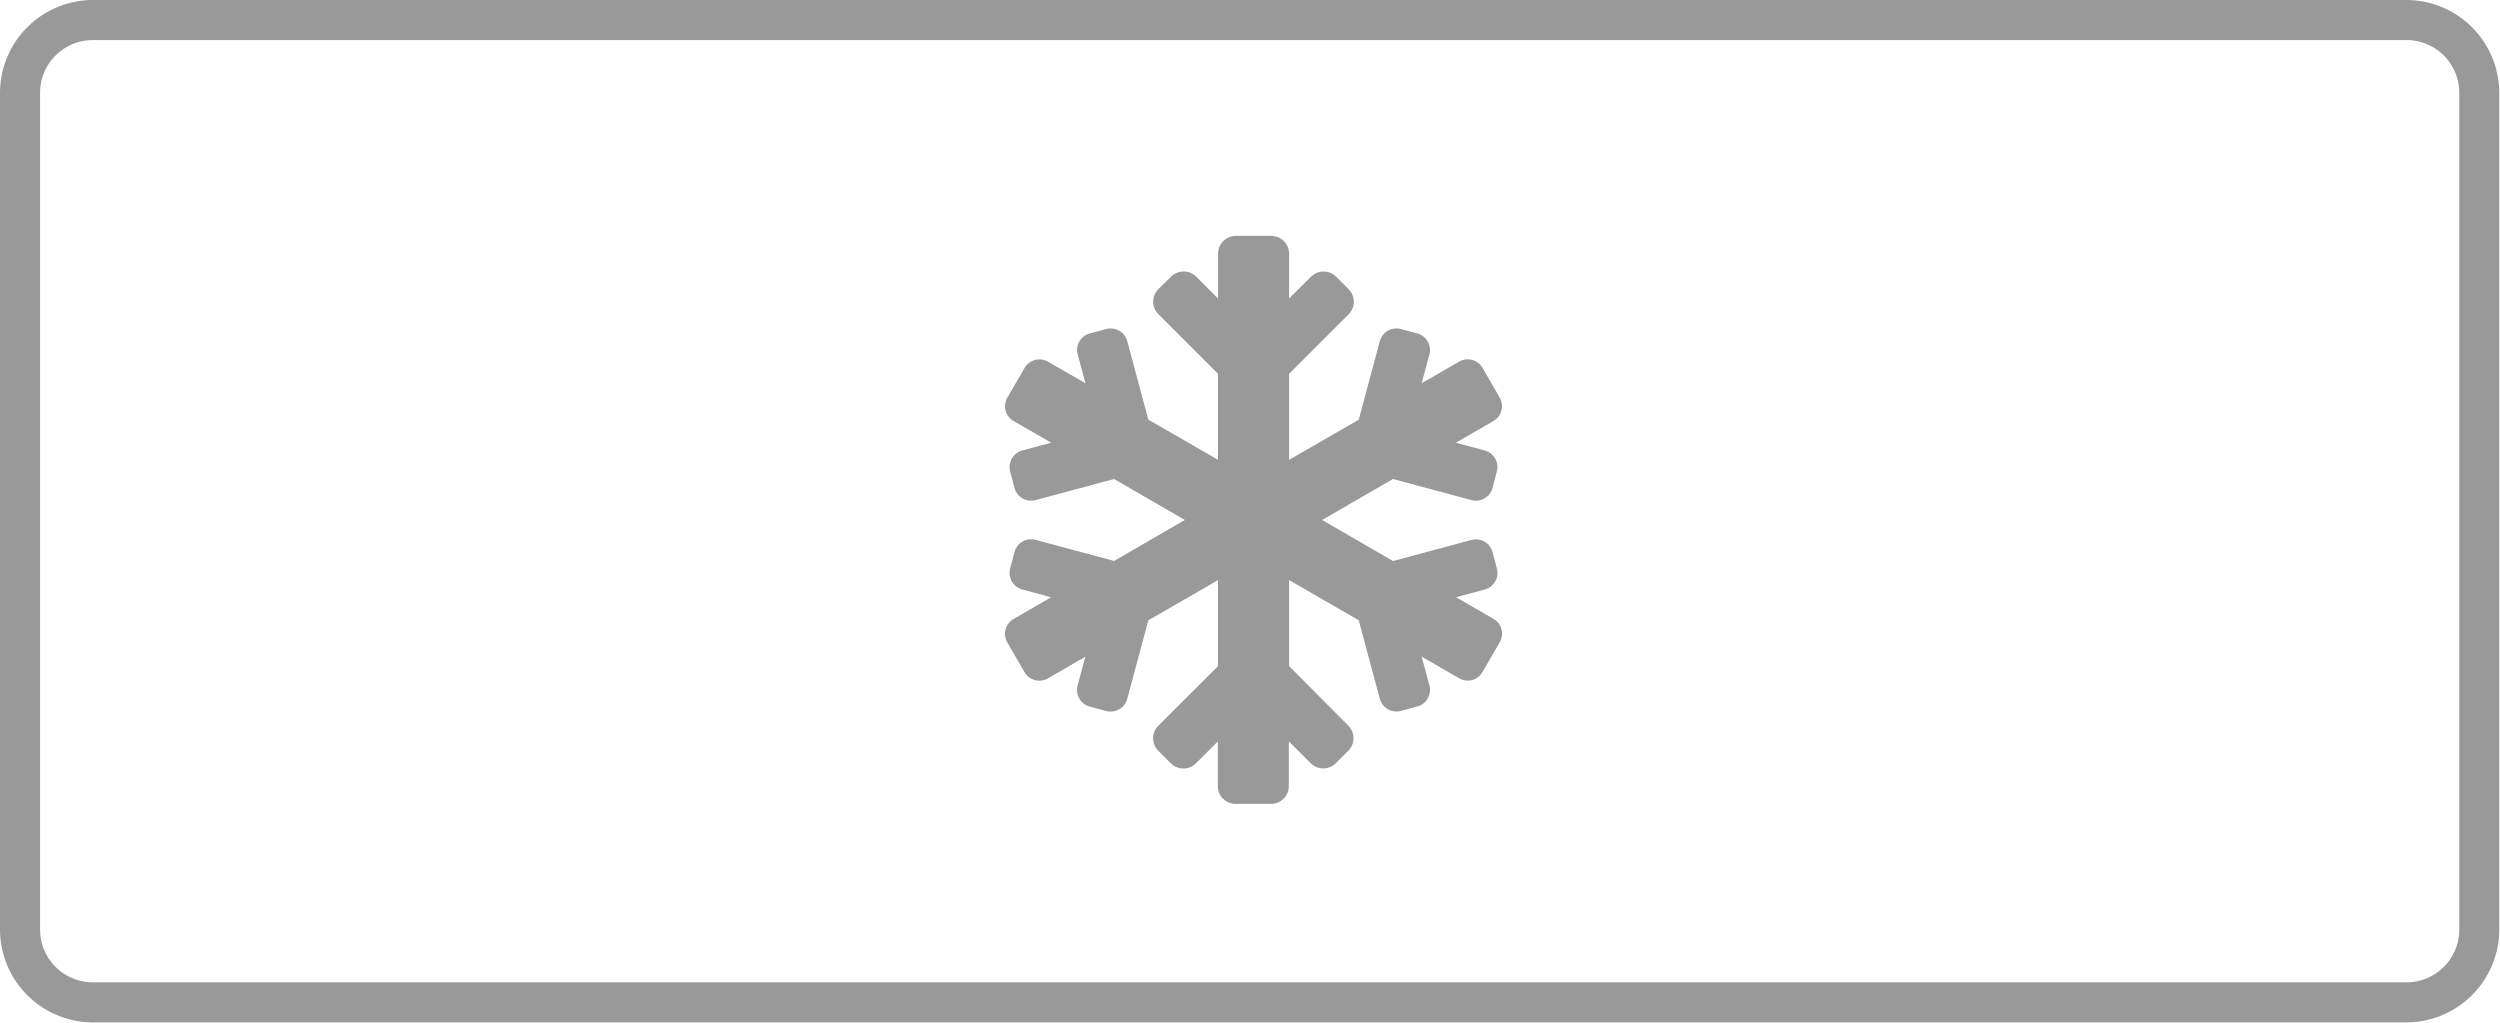 <?xml version="1.0" encoding="UTF-8" standalone="no"?>
<svg xmlns:dc="http://purl.org/dc/elements/1.1/" xmlns:cc="http://creativecommons.org/ns#" xmlns:rdf="http://www.w3.org/1999/02/22-rdf-syntax-ns#" xmlns:svg="http://www.w3.org/2000/svg" xmlns="http://www.w3.org/2000/svg" xmlns:sodipodi="http://sodipodi.sourceforge.net/DTD/sodipodi-0.dtd" xmlns:inkscape="http://www.inkscape.org/namespaces/inkscape" inkscape:version="1.0 (4035a4f, 2020-05-01)" sodipodi:docname="freeze-off-new.svg" id="svg853" version="1.1" viewBox="0 0 41.575 17.008" height="4.5mm" width="11mm">
  <defs id="defs857" />
  <sodipodi:namedview inkscape:current-layer="svg853" inkscape:window-maximized="0" inkscape:window-y="23" inkscape:window-x="0" inkscape:cy="6.377955" inkscape:cx="15.59055" inkscape:zoom="33.738385" inkscape:document-units="mm" units="mm" showgrid="false" id="namedview855" inkscape:window-height="934" inkscape:window-width="2091" inkscape:pageshadow="2" inkscape:pageopacity="0" guidetolerance="10" gridtolerance="10" objecttolerance="10" borderopacity="1" bordercolor="#666666" pagecolor="#ffffff" />
  <g transform="scale(1.333)" data-name="Layer 2" id="Layer_2">
    <g data-name="icon buttons" id="icon_buttons">
      <path id="path847" style="fill:#999999" d="M 18.633,7.721 18.165,7.451 18.525,7.354 A 0.214,0.214 0 0 0 18.675,7.093 L 18.62,6.887 A 0.214,0.214 0 0 0 18.359,6.736 l -0.98,0.263 -0.884,-0.512 0.883,-0.511 0.98,0.263 a 0.214,0.214 0 0 0 0.262,-0.151 L 18.674,5.882 A 0.214,0.214 0 0 0 18.523,5.62 l -0.36,-0.097 0.468,-0.27 a 0.215,0.215 0 0 0 0.079,-0.292 L 18.496,4.59 a 0.215,0.215 0 0 0 -0.292,-0.079 L 17.736,4.781 17.833,4.422 A 0.214,0.214 0 0 0 17.682,4.16 L 17.476,4.105 a 0.214,0.214 0 0 0 -0.262,0.151 l -0.263,0.98 -0.869,0.501 V 4.664 l 0.743,-0.743 a 0.222,0.222 0 0 0 0,-0.313 l -0.156,-0.156 a 0.222,0.222 0 0 0 -0.313,0 L 16.082,3.724 V 3.165 A 0.222,0.222 0 0 0 15.86,2.943 H 15.417 A 0.222,0.222 0 0 0 15.196,3.165 V 3.724 L 14.923,3.451 a 0.222,0.222 0 0 0 -0.313,0 l -0.158,0.156 a 0.22,0.22 0 0 0 0,0.313 l 0.743,0.743 v 1.073 l -0.869,-0.501 -0.263,-0.98 A 0.214,0.214 0 0 0 13.802,4.105 l -0.206,0.055 a 0.214,0.214 0 0 0 -0.151,0.262 l 0.097,0.36 -0.468,-0.27 a 0.214,0.214 0 0 0 -0.292,0.079 l -0.215,0.37 a 0.213,0.213 0 0 0 0.079,0.292 l 0.468,0.27 -0.36,0.097 a 0.215,0.215 0 0 0 -0.152,0.263 L 12.657,6.088 a 0.214,0.214 0 0 0 0.262,0.151 l 0.98,-0.263 0.883,0.511 -0.883,0.511 -0.98,-0.263 a 0.214,0.214 0 0 0 -0.262,0.151 l -0.055,0.206 a 0.214,0.214 0 0 0 0.151,0.262 l 0.36,0.097 -0.468,0.271 a 0.215,0.215 0 0 0 -0.079,0.292 l 0.215,0.371 a 0.215,0.215 0 0 0 0.292,0.079 L 13.54,8.193 13.444,8.553 a 0.214,0.214 0 0 0 0.151,0.262 l 0.206,0.055 a 0.214,0.214 0 0 0 0.262,-0.151 l 0.263,-0.98 0.869,-0.501 V 8.311 L 14.451,9.054 a 0.22,0.22 0 0 0 0,0.313 l 0.156,0.156 a 0.222,0.222 0 0 0 0.313,0 l 0.273,-0.273 v 0.558 a 0.222,0.222 0 0 0 0.221,0.221 h 0.443 A 0.222,0.222 0 0 0 16.079,9.808 V 9.249 l 0.273,0.273 a 0.222,0.222 0 0 0 0.313,0 l 0.156,-0.156 a 0.222,0.222 0 0 0 0,-0.313 L 16.082,8.309 V 7.237 l 0.869,0.501 0.263,0.98 a 0.214,0.214 0 0 0 0.262,0.151 l 0.206,-0.055 a 0.214,0.214 0 0 0 0.151,-0.262 l -0.097,-0.36 0.468,0.27 a 0.213,0.213 0 0 0 0.292,-0.079 L 18.71,8.012 A 0.211,0.211 0 0 0 18.633,7.721 Z" />
      <path id="path849" style="fill:#999999" d="m 30.024,0.5 a 0.658,0.658 0 0 1 0.657,0.657 v 10.441 a 0.658,0.658 0 0 1 -0.657,0.657 H 1.157 A 0.658,0.658 0 0 1 0.5,11.599 V 1.157 A 0.658,0.658 0 0 1 1.157,0.5 h 28.866 m 0,-0.5 H 1.157 A 1.161,1.161 0 0 0 0,1.157 v 10.441 a 1.161,1.161 0 0 0 1.157,1.157 h 28.866 a 1.161,1.161 0 0 0 1.157,-1.157 V 1.157 A 1.161,1.161 0 0 0 30.024,0 Z" />
    </g>
  </g>
</svg>
